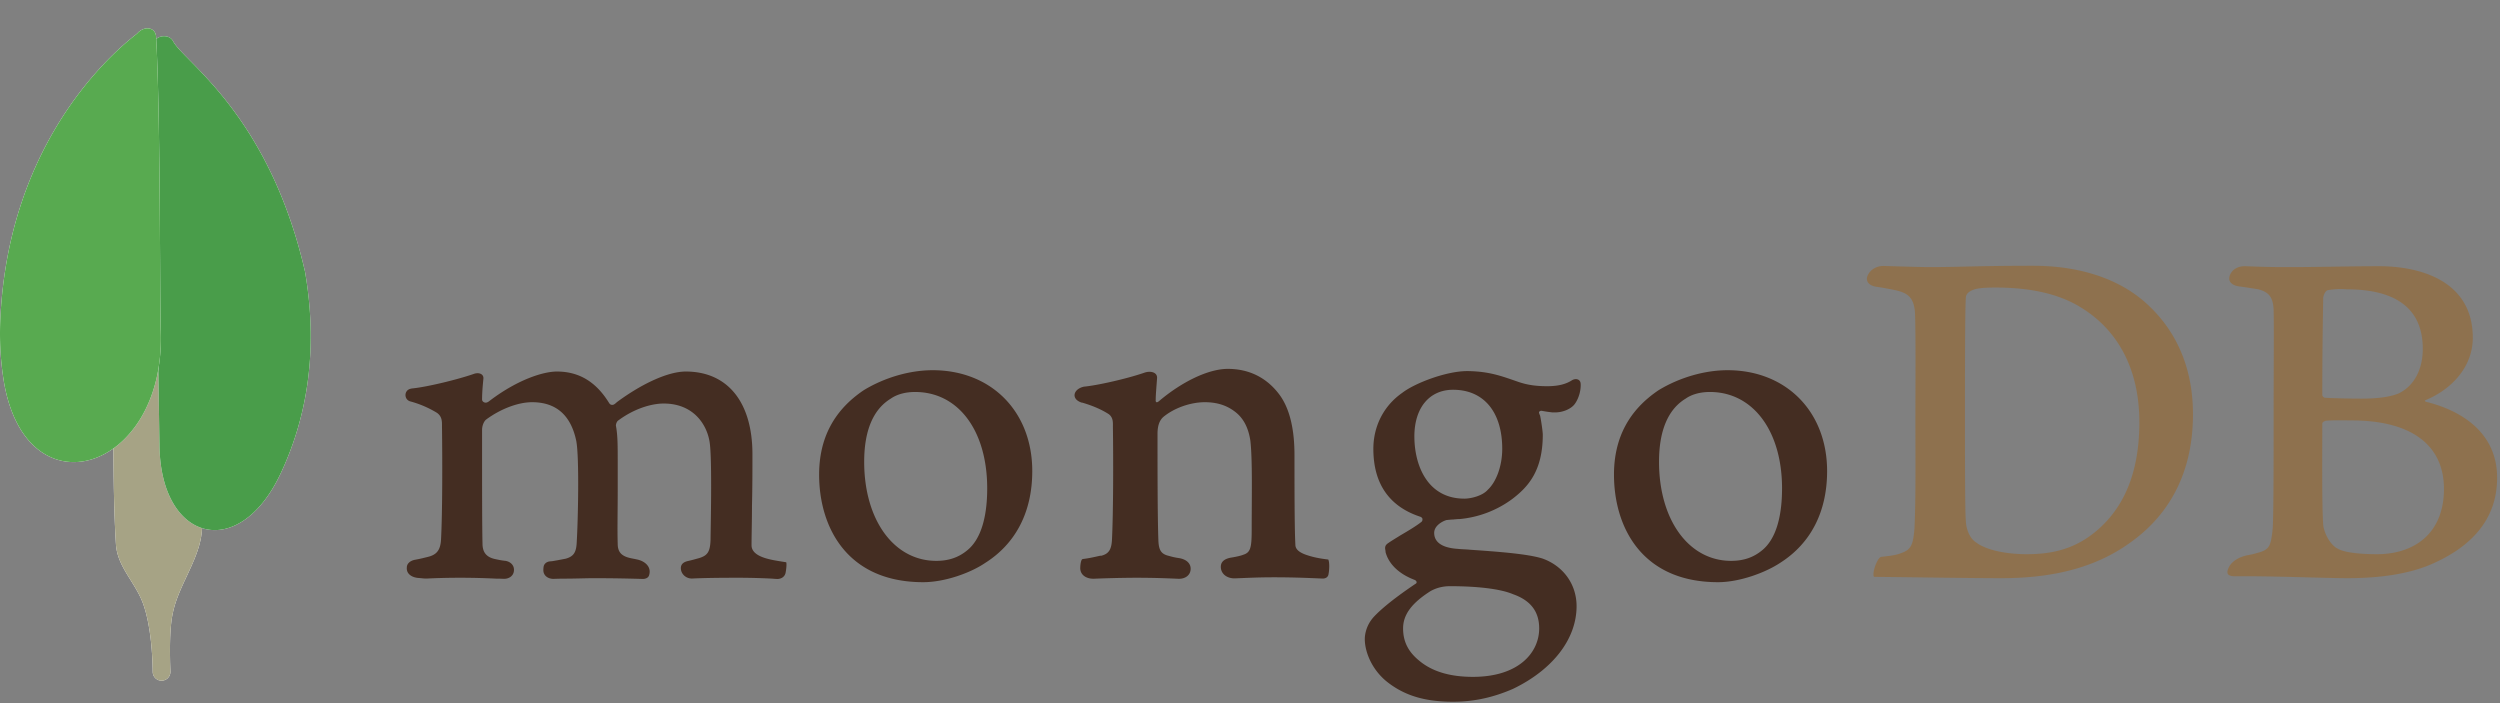 <svg width="160" height="45" fill="none" xmlns="http://www.w3.org/2000/svg"><rect width="100%" height="100%" fill="#808080" stroke="none"/><path fill-rule="evenodd" clip-rule="evenodd" d="M148.973 18.573c-.144.029-.288.342-.288.512a337.539 337.539 0 00-.058 6.2c0 .058.086.171.173.171.432.029 1.471.057 2.365.057 1.24 0 1.961-.17 2.364-.34 1.038-.513 1.529-1.622 1.529-2.845 0-2.76-1.961-3.812-4.874-3.812a4.702 4.702 0 00-1.211.057zm7.44 12.714c0-2.815-2.105-4.38-5.912-4.38-.173 0-1.384-.028-1.672.029-.087.028-.202.085-.202.17 0 2.02-.029 5.234.058 6.485.057.54.461 1.309.951 1.536.519.285 1.702.341 2.509.341 2.278 0 4.268-1.251 4.268-4.18zM142.735 17.56c.181-.379.578-.542.998-.522a56.09 56.09 0 002.731.056c2.105 0 3.778-.056 5.825-.056 2.509 0 5.97.881 5.97 4.579 0 1.82-1.298 3.27-3 3.982-.086.028-.086.085 0 .113 2.423.598 4.557 2.077 4.557 4.864 0 2.73-1.73 4.466-4.239 5.547-1.529.654-3.432.881-5.364.881-1.362 0-4.849-.146-7.098-.122-.341.003-.63-.042-.546-.373.143-.565.754-.885 1.329-.985a4.78 4.78 0 00.576-.14c.779-.2.865-.427.981-1.593.057-.996.057-4.523.057-7.026 0-3.442.029-5.774 0-6.912-.028-.881-.346-1.166-.98-1.337a40.446 40.446 0 00-1.24-.188c-.467-.064-.761-.342-.557-.768zM126.45 34.7c.693.54 2.048.768 3.259.768 1.557 0 3.115-.284 4.614-1.62 1.529-1.366 2.596-3.47 2.596-6.827 0-3.214-1.24-5.831-3.778-7.367-1.442-.882-3.288-1.251-5.422-1.251-.387 0-.764.01-1.084.058-.363.053-.819.23-.819.596-.058.569-.058 4.949-.058 7.509 0 2.645 0 6.342.058 6.77 0 .426.202 1.08.634 1.365zm-6.899-17.112c.192-.376.597-.577 1.019-.566.87.024 2.241.072 2.997.072 1.816 0 3.114-.085 6.546-.085 2.884 0 5.306.768 7.036 2.218 2.105 1.792 3.201 4.267 3.201 7.282 0 4.295-1.99 6.77-3.979 8.192-1.99 1.45-4.586 2.303-8.277 2.303-1.961 0-5.335-.057-8.132-.085-.018 0-.035-.01-.041-.026-.109-.291.25-1.226.473-1.254.75-.085.952-.114 1.327-.256.605-.227.721-.54.808-1.593.086-1.962.057-4.323.057-6.997 0-1.905.029-5.631-.029-6.826-.086-.995-.519-1.251-1.384-1.422-.291-.057-.646-.128-1.093-.193-.454-.067-.737-.356-.529-.764z" fill="#8E714E"/><path fill-rule="evenodd" clip-rule="evenodd" d="M85.01 35.81c-.53-.063-.952-.142-1.391-.292-.328-.112-.714-.3-.714-.647-.058-.995-.058-3.84-.058-5.745 0-1.536-.26-2.873-.922-3.812-.78-1.08-1.904-1.706-3.346-1.706-1.269 0-2.97.853-4.383 2.048-.029.028-.26.227-.23-.086 0-.313.057-.938.086-1.365.028-.393-.432-.484-.805-.355-1.158.402-3.078.825-3.867.895-.687.142-.863.788-.159 1.02.01.003.02.004.03.004.01 0 .018.002.027.004.771.227 1.287.481 1.688.736.288.227.26.54.26.796.028 2.134.028 5.404-.058 7.197-.028.696-.222.956-.718 1.073-.004.001-.007-.005-.003-.007.005-.002.002-.009-.002-.008-.375.08-.68.16-1.13.215a.109.109 0 00-.081.047c-.059.1-.091.296-.098.506-.015.48.404.727.883.71a75.69 75.69 0 012.62-.062c1.321 0 2.198.041 2.774.066.382.017.736-.178.783-.557.055-.448-.313-.705-.76-.77a4.106 4.106 0 01-.606-.133c-.519-.114-.663-.37-.692-.967-.057-1.507-.057-4.693-.057-6.855 0-.597.173-.882.346-1.052.663-.569 1.73-.967 2.681-.967.923 0 1.529.284 1.99.654.635.512.837 1.252.923 1.792.144 1.223.087 3.64.087 5.745 0 1.138-.087 1.423-.52 1.565-.137.058-.424.13-.785.188-.348.055-.659.212-.67.565-.017.49.42.783.909.765.67-.025 1.46-.068 2.479-.068 1.499 0 2.552.06 3.125.08.176.006.338-.08.374-.252.066-.316.074-.799-.01-.965zM93 24.945c-1.529 0-2.48 1.166-2.48 2.986 0 1.849.835 3.982 3.2 3.982.404 0 1.154-.17 1.5-.569.548-.512.923-1.536.923-2.617 0-2.36-1.183-3.782-3.143-3.782zm-.203 12.571c-.576 0-.98.17-1.24.313-1.21.768-1.759 1.508-1.759 2.39 0 .824.317 1.478 1.01 2.047.836.711 1.99 1.053 3.46 1.053 2.942 0 4.24-1.565 4.24-3.1 0-1.081-.549-1.793-1.673-2.19-.808-.342-2.278-.513-4.038-.513zM93 44.911c-1.76 0-3.029-.37-4.124-1.194-1.067-.797-1.529-1.991-1.529-2.816 0-.227.058-.853.577-1.422.317-.341 1.01-.996 2.653-2.105.058-.028.086-.057.086-.114s-.057-.114-.115-.142c-1.323-.5-1.74-1.298-1.866-1.759a.253.253 0 01-.008-.067.254.254 0 00-.004-.045c-.03-.163-.071-.326.177-.49.202-.142.49-.313.807-.511.49-.285 1.01-.598 1.327-.854.057-.057.057-.114.057-.17 0-.058-.057-.114-.115-.143-2.019-.654-3.028-2.133-3.028-4.352 0-1.45.663-2.759 1.846-3.583.807-.626 2.826-1.394 4.152-1.394h.087c1.355.028 2.105.313 3.172.683.577.199 1.125.284 1.875.284s1.218-.152 1.567-.372c.244-.154.544-.087.567.201.028.37-.087.91-.376 1.309-.23.313-.749.54-1.268.54h-.145a7.979 7.979 0 01-.684-.1.196.196 0 00-.126.016c-.035.018-.069.047-.066.087.002.034.016.071.033.117a.352.352 0 00.018.043c.012.024.021.05.027.076.06.287.164.993.164 1.183 0 2.333-.951 3.356-1.96 4.124a6.693 6.693 0 01-3.375 1.28c-.029 0-.144 0-.403.029-.145 0-.347.028-.376.028a.2.2 0 00-.056.008c-.246.071-.78.352-.78.817 0 .427.26.939 1.5 1.024.26.029.519.029.807.057 1.644.114 3.692.256 4.643.569 1.327.483 2.163 1.65 2.163 3.043 0 2.105-1.529 4.068-4.066 5.29-1.24.541-2.48.825-3.835.825zm16.437-19.824c-.606 0-1.154.142-1.557.426-1.125.683-1.702 2.048-1.702 4.04 0 3.725 1.904 6.342 4.614 6.342.808 0 1.442-.227 1.99-.682.836-.683 1.269-2.049 1.269-3.954 0-3.698-1.874-6.172-4.614-6.172zm.519 12.173c-4.902 0-6.661-3.555-6.661-6.883 0-2.332.951-4.124 2.854-5.404 1.356-.825 2.971-1.28 4.413-1.28 3.748 0 6.373 2.645 6.373 6.457 0 2.588-1.038 4.636-3.028 5.887-.952.626-2.595 1.223-3.951 1.223zm-51.39-12.173c-.605 0-1.153.142-1.557.426-1.124.683-1.701 2.048-1.701 4.04 0 3.725 1.903 6.342 4.614 6.342.808 0 1.442-.227 1.99-.682.836-.683 1.269-2.049 1.269-3.954 0-3.698-1.846-6.172-4.614-6.172zm.52 12.173c-4.903 0-6.662-3.555-6.662-6.883 0-2.332.952-4.124 2.855-5.404 1.356-.825 2.97-1.28 4.412-1.28 3.75 0 6.374 2.645 6.374 6.457 0 2.588-1.039 4.636-3.028 5.887-.923.626-2.567 1.223-3.951 1.223zm-32.294-.269c-.417-.028-.793-.253-.755-.67 0-.274.25-.446.52-.495.346-.062.583-.125.836-.187.577-.142.807-.455.836-1.166.087-1.707.087-4.95.058-7.196v-.057c0-.256 0-.569-.317-.796a6.545 6.545 0 00-1.73-.74c-.39-.128-.384-.686.01-.796a.984.984 0 01.134-.029c.827-.074 2.81-.535 3.957-.935.278-.096.599-.013.599.281l-.029.313c-.029.313-.058.683-.058 1.052 0 .114.116.2.231.2.122 0 .222-.096.32-.169 1.787-1.338 3.394-1.823 4.236-1.823 1.414 0 2.51.655 3.346 2.02.057.085.115.114.202.114.132 0 .227-.127.334-.206 1.647-1.208 3.277-1.928 4.366-1.928 2.682 0 4.268 1.963 4.268 5.29 0 .94 0 2.162-.029 3.272 0 .995-.028 1.905-.028 2.56 0 .598.79.827 1.377.943.242.047.512.09.811.137h.006c.015 0 .03.01.032.026.024.13 0 .407-.047.648-.052.267-.29.412-.563.4a5.524 5.524 0 01-.29-.021 43.13 43.13 0 00-2.191-.057c-1.35 0-2.206.016-2.93.049-.392.017-.74-.29-.729-.682.007-.26.206-.384.46-.44.274-.06.468-.119.69-.179.576-.17.72-.426.75-1.166 0-.54.115-5.148-.058-6.257-.173-1.138-1.039-2.475-2.942-2.475-.72 0-1.845.285-2.941 1.11a.502.502 0 00-.116.284.26.26 0 00.006.056c.11.59.11 1.269.11 2.305v1.848c0 1.28-.03 2.475 0 3.385 0 .365.127.566.296.692.235.175.54.218.828.275l.134.03c.498.109.897.474.76.966-.033.195-.227.281-.426.275-.887-.025-1.833-.048-3.15-.048-.432 0-1.182.029-1.817.029-.253 0-.499.007-.718.014-.355.01-.666-.2-.666-.555 0-.076.005-.147.014-.211.029-.208.208-.337.416-.354.058-.004.118-.008.176-.018.308-.052.572-.104.836-.156.49-.142.663-.398.692-1.024.087-1.422.173-5.49-.029-6.514-.345-1.65-1.297-2.474-2.826-2.474-.893 0-2.018.427-2.941 1.11-.144.113-.26.397-.26.653v1.679c0 2.047 0 4.607.03 5.717.028.34.143.74.807.881.144.029.375.086.663.114.32.053.562.286.54.609v.016c-.025.34-.322.537-.661.524a12.26 12.26 0 00-.485-.011 47.786 47.786 0 00-2.249-.057c-.917 0-1.596.023-2.145.049-.108.005-.216 0-.323-.012a5.4 5.4 0 00-.238-.022z" fill="#442D22"/><path fill-rule="evenodd" clip-rule="evenodd" d="M10.908 42.967a.571.571 0 01-.748.568.574.574 0 01-.387-.54c-.009-.859-.089-2.894-.614-4.353-.49-1.363-1.643-2.35-1.738-3.795-.737-11.238 1.002-59.185 5.497-1.411.154 1.977-1.44 3.818-1.848 5.758-.234.996-.205 2.74-.162 3.773z" fill="#fff"/><path fill-rule="evenodd" clip-rule="evenodd" d="M10.908 42.967a.571.571 0 01-.748.568.574.574 0 01-.387-.54c-.009-.859-.089-2.894-.614-4.353-.49-1.363-1.643-2.35-1.738-3.795-.737-11.238 1.002-59.185 5.497-1.411.154 1.977-1.44 3.818-1.848 5.758-.234.996-.205 2.74-.162 3.773z" fill="#A6A385"/><path fill-rule="evenodd" clip-rule="evenodd" d="M10.205 28.358c0 6.304 5.06 7.664 7.749 1.96 1.536-3.257 2.498-7.56 1.565-12.94C17.208 7.33 11.79 3.967 11.09 2.658a.867.867 0 00-.054-.088c-.329-.463-1.23-.247-1.222.32l.39 25.468z" fill="#fff"/><path fill-rule="evenodd" clip-rule="evenodd" d="M10.205 28.358c0 6.304 5.06 7.664 7.749 1.96 1.536-3.257 2.498-7.56 1.565-12.94C17.208 7.33 11.79 3.967 11.09 2.658a.867.867 0 00-.054-.088c-.329-.463-1.23-.247-1.222.32l.39 25.468z" fill="#499D4A"/><path fill-rule="evenodd" clip-rule="evenodd" d="M10.29 21.247c.288 8.97-8.757 11.803-10.081 2.926-.18-1.2-.251-2.47-.184-3.808C.568 8.942 7.322 3.28 8.728 2.188a.893.893 0 00.084-.079c.436-.465 1.144-.38 1.18.257.29 5.229.23 17.183.299 18.88z" fill="#fff"/><path fill-rule="evenodd" clip-rule="evenodd" d="M10.29 21.247c.288 8.97-8.757 11.803-10.081 2.926-.18-1.2-.251-2.47-.184-3.808C.568 8.942 7.322 3.28 8.728 2.188a.893.893 0 00.084-.079c.436-.465 1.144-.38 1.18.257.29 5.229.23 17.183.299 18.88z" fill="#58AA50"/></svg>